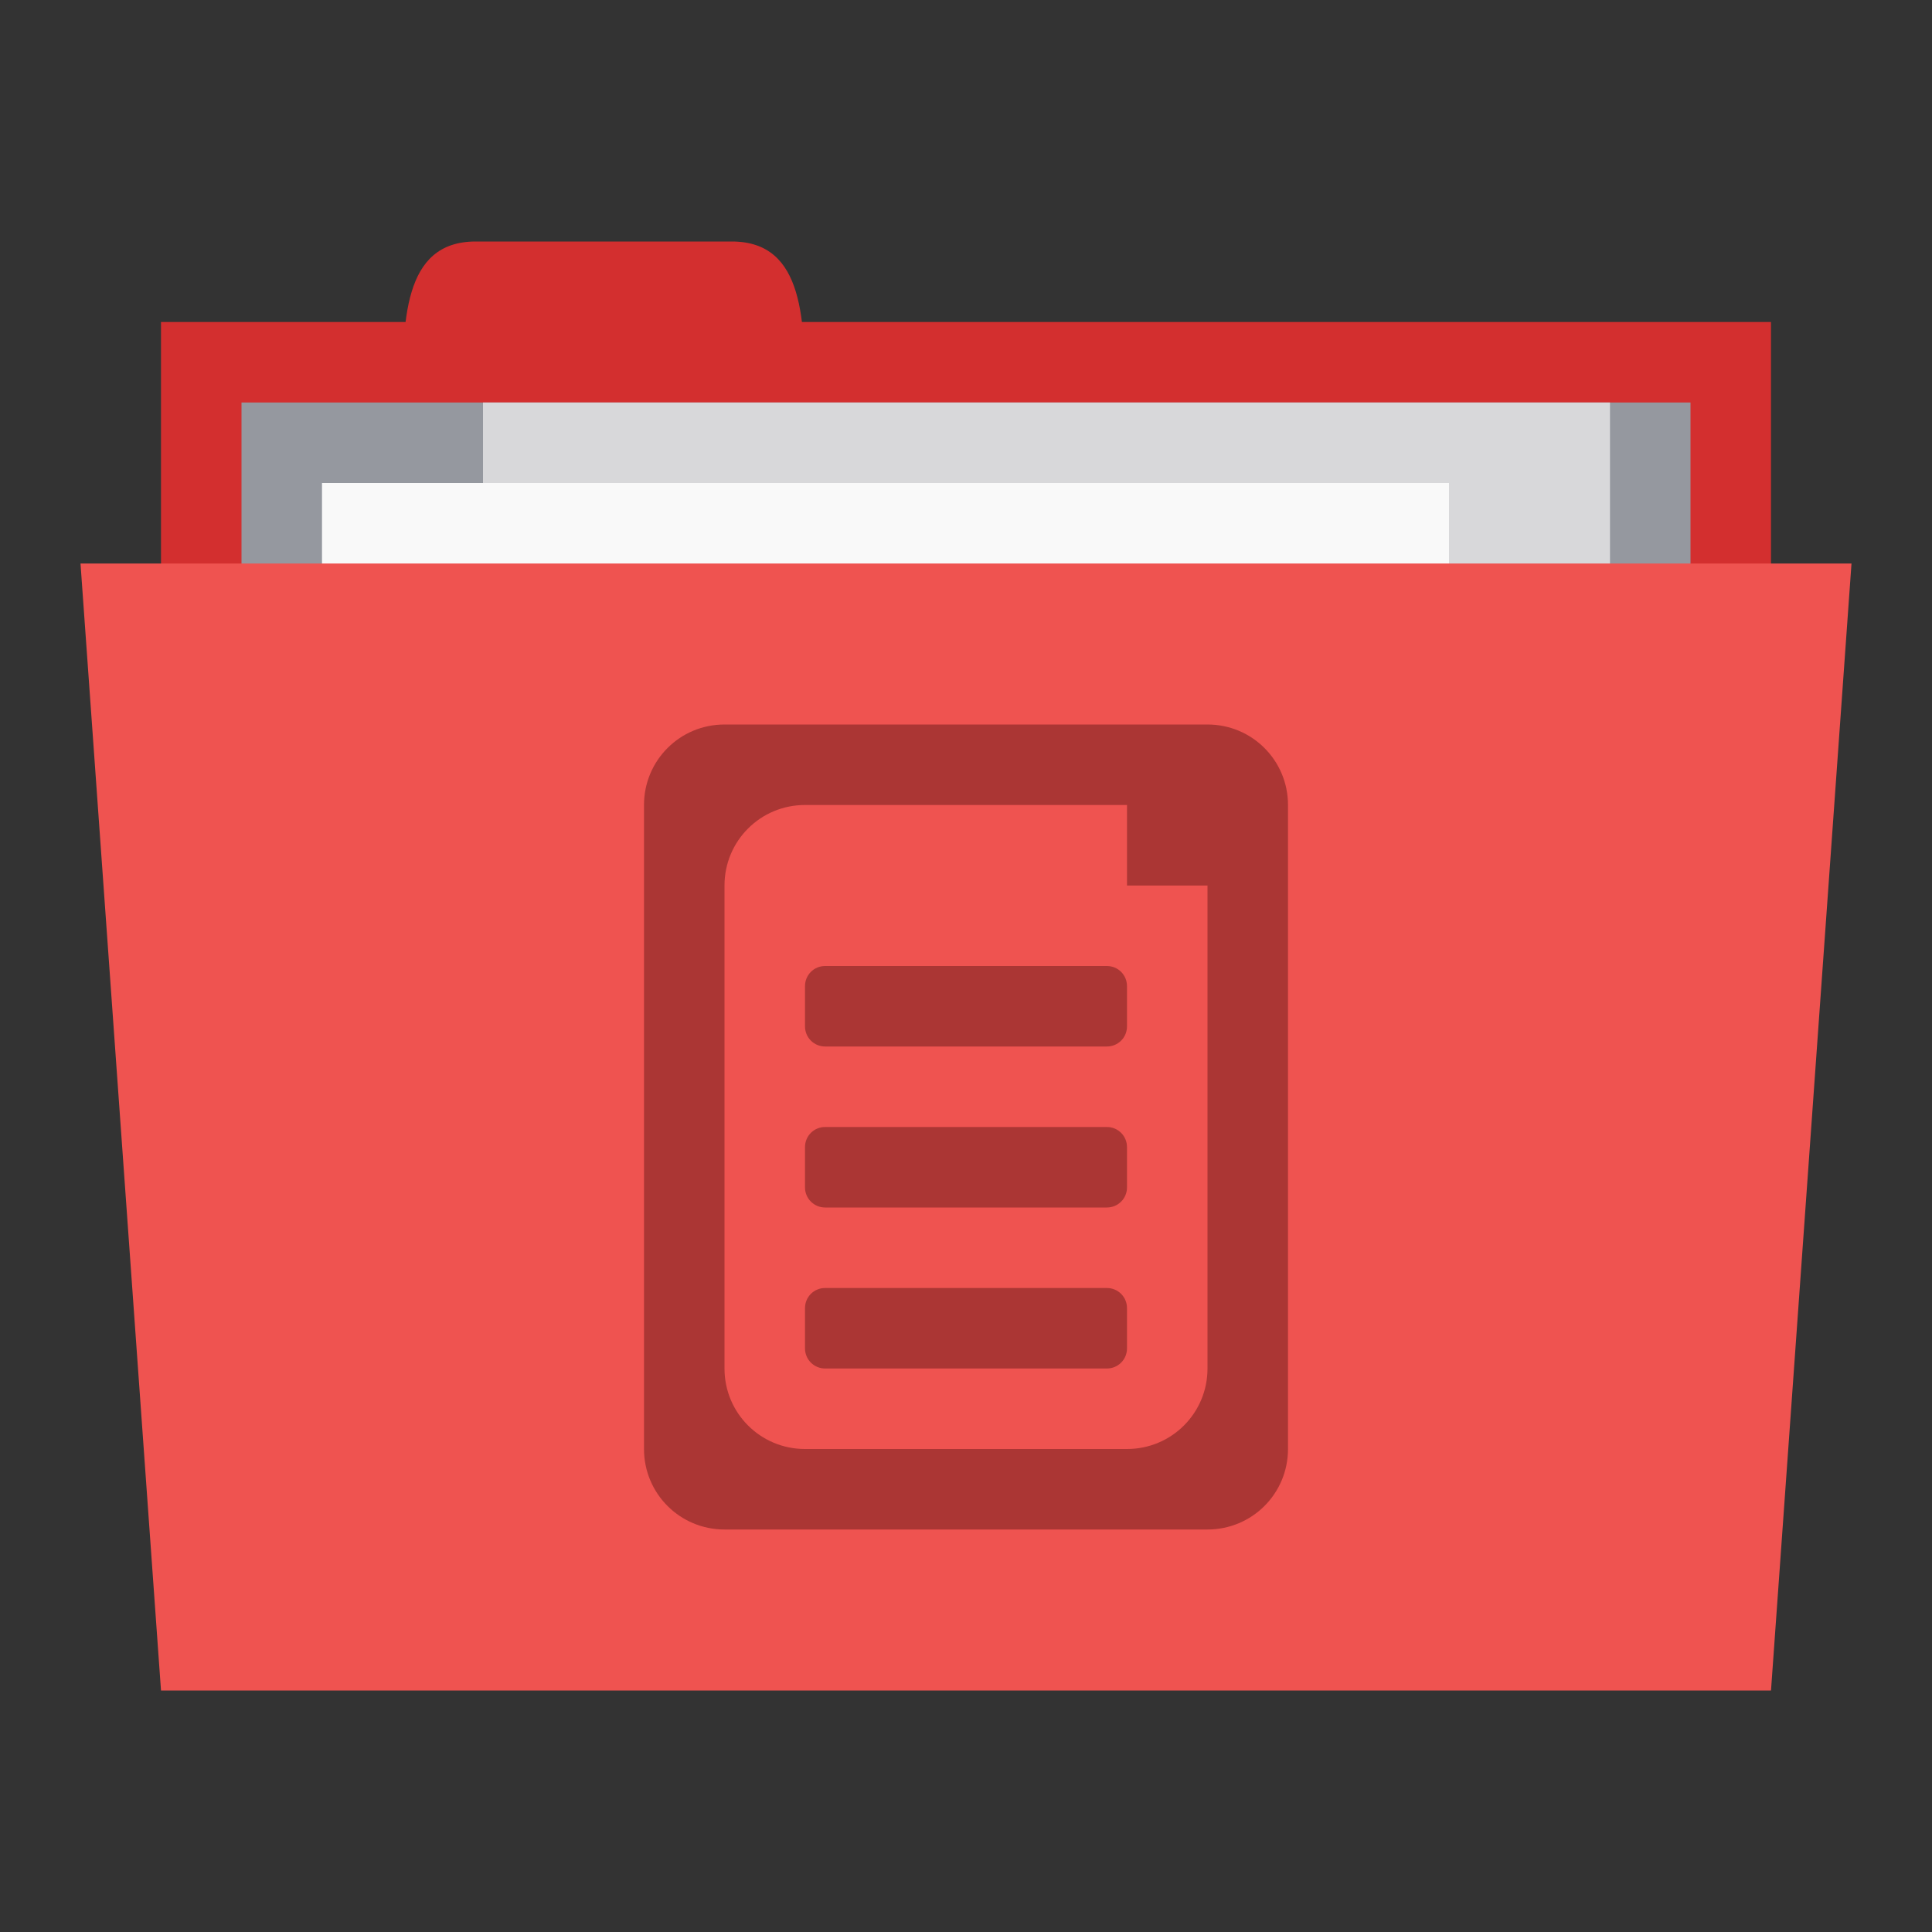 <?xml version="1.0" encoding="UTF-8" standalone="no"?>
<svg
   xmlns:dc="http://purl.org/dc/elements/1.1/"
   xmlns:cc="http://creativecommons.org/ns#"
   xmlns:rdf="http://www.w3.org/1999/02/22-rdf-syntax-ns#"
   xmlns:svg="http://www.w3.org/2000/svg"
   xmlns="http://www.w3.org/2000/svg"
   xmlns:sodipodi="http://sodipodi.sourceforge.net/DTD/sodipodi-0.dtd"
   xmlns:inkscape="http://www.inkscape.org/namespaces/inkscape"
   width="24"
   height="24"
   viewBox="0 0 24 24"
   id="svg2"
   version="1.1"
   inkscape:version="0.48.5 r10040"
   sodipodi:docname="red-folder-documents.svg">
  <rect x="0" y="0" width="24" height="24" fill="#333333" stroke="none"/>
  <defs
     id="defs14" />
  <sodipodi:namedview
     pagecolor="#ffffff"
     bordercolor="#666666"
     borderopacity="1"
     objecttolerance="10"
     gridtolerance="10"
     guidetolerance="10"
     inkscape:pageopacity="0"
     inkscape:pageshadow="2"
     inkscape:window-width="1280"
     inkscape:window-height="998"
     id="namedview12"
     showgrid="true"
     inkscape:zoom="21.454545"
     inkscape:cx="5.3330835"
     inkscape:cy="8.6591"
     inkscape:window-x="0"
     inkscape:window-y="0"
     inkscape:window-maximized="1"
     inkscape:current-layer="svg2">
    <inkscape:grid
       type="xygrid"
       id="grid3249"
       empspacing="5"
       visible="true"
       enabled="true"
       snapvisiblegridlinesonly="true" />
  </sodipodi:namedview>
  <rect
     style="fill:#d32f2f;fill-opacity:1;stroke:none"
     id="rect3757"
     width="20"
     height="5"
     x="2"
     y="4" />
  <path
     style="fill:#d32f2f;fill-opacity:1;stroke:none"
     d="m 5,5 c 0,-1 0,-2 0.909,-2 L 9.091,3 c 0.909,0 0.909,1 0.909,2 z"
     id="path3759"
     inkscape:connector-curvature="0"
     sodipodi:nodetypes="ccccc" />
  <path
     style="fill:#95989f;fill-opacity:1;stroke:none"
     d="m 3,5 18,0 0,4 L 3,9 z"
     id="path3765"
     inkscape:connector-curvature="0" />
  <rect
     y="5"
     x="6"
     height="6"
     width="14"
     id="rect3763"
     style="fill:#d8d8da;fill-opacity:1;stroke:none" />
  <rect
     style="fill:#f9f9f9;fill-opacity:1;stroke:none"
     id="rect3761"
     width="14"
     height="3"
     x="4"
     y="6" />
  <path
     style="fill:#ef5350;fill-opacity:1;stroke:none"
     d="m 1,7 22,0 -1,14 -20,0 z"
     id="path2987"
     inkscape:connector-curvature="0"
     sodipodi:nodetypes="ccccc" />
  <path
     style="fill:#460a0a;fill-opacity:1;stroke:none;opacity:0.4"
     d="M 9,9 C 8.446,9 8,9.446 8,10 l 0,8 c 0,0.554 0.446,1 1,1 l 6,0 c 0.554,0 1,-0.446 1,-1 l 0,-8 C 16,9.446 15.554,9 15,9 L 9,9 z m 1,1 4,0 0,1 1,0 0,6 c 0,0.554 -0.446,1 -1,1 l -4,0 C 9.446,18 9,17.554 9,17 l 0,-6 c 0,-0.554 0.446,-1 1,-1 z m 0.25,2 C 10.111,12 10,12.111 10,12.25 l 0,0.5 c 0,0.139 0.112,0.25 0.25,0.25 l 3.5,0 C 13.889,13 14,12.889 14,12.75 l 0,-0.5 C 14,12.111 13.889,12 13.75,12 l -3.5,0 z m 0,2 C 10.111,14 10,14.111 10,14.25 l 0,0.5 c 0,0.139 0.112,0.25 0.25,0.25 l 3.5,0 C 13.889,15 14,14.889 14,14.75 l 0,-0.5 C 14,14.111 13.889,14 13.75,14 l -3.5,0 z m 0,2 C 10.111,16 10,16.111 10,16.25 l 0,0.5 c 0,0.139 0.112,0.25 0.25,0.25 l 3.5,0 C 13.889,17 14,16.889 14,16.75 l 0,-0.5 C 14,16.111 13.889,16 13.75,16 l -3.5,0 z"
     id="rect3767"
     inkscape:connector-curvature="0" />
</svg>

